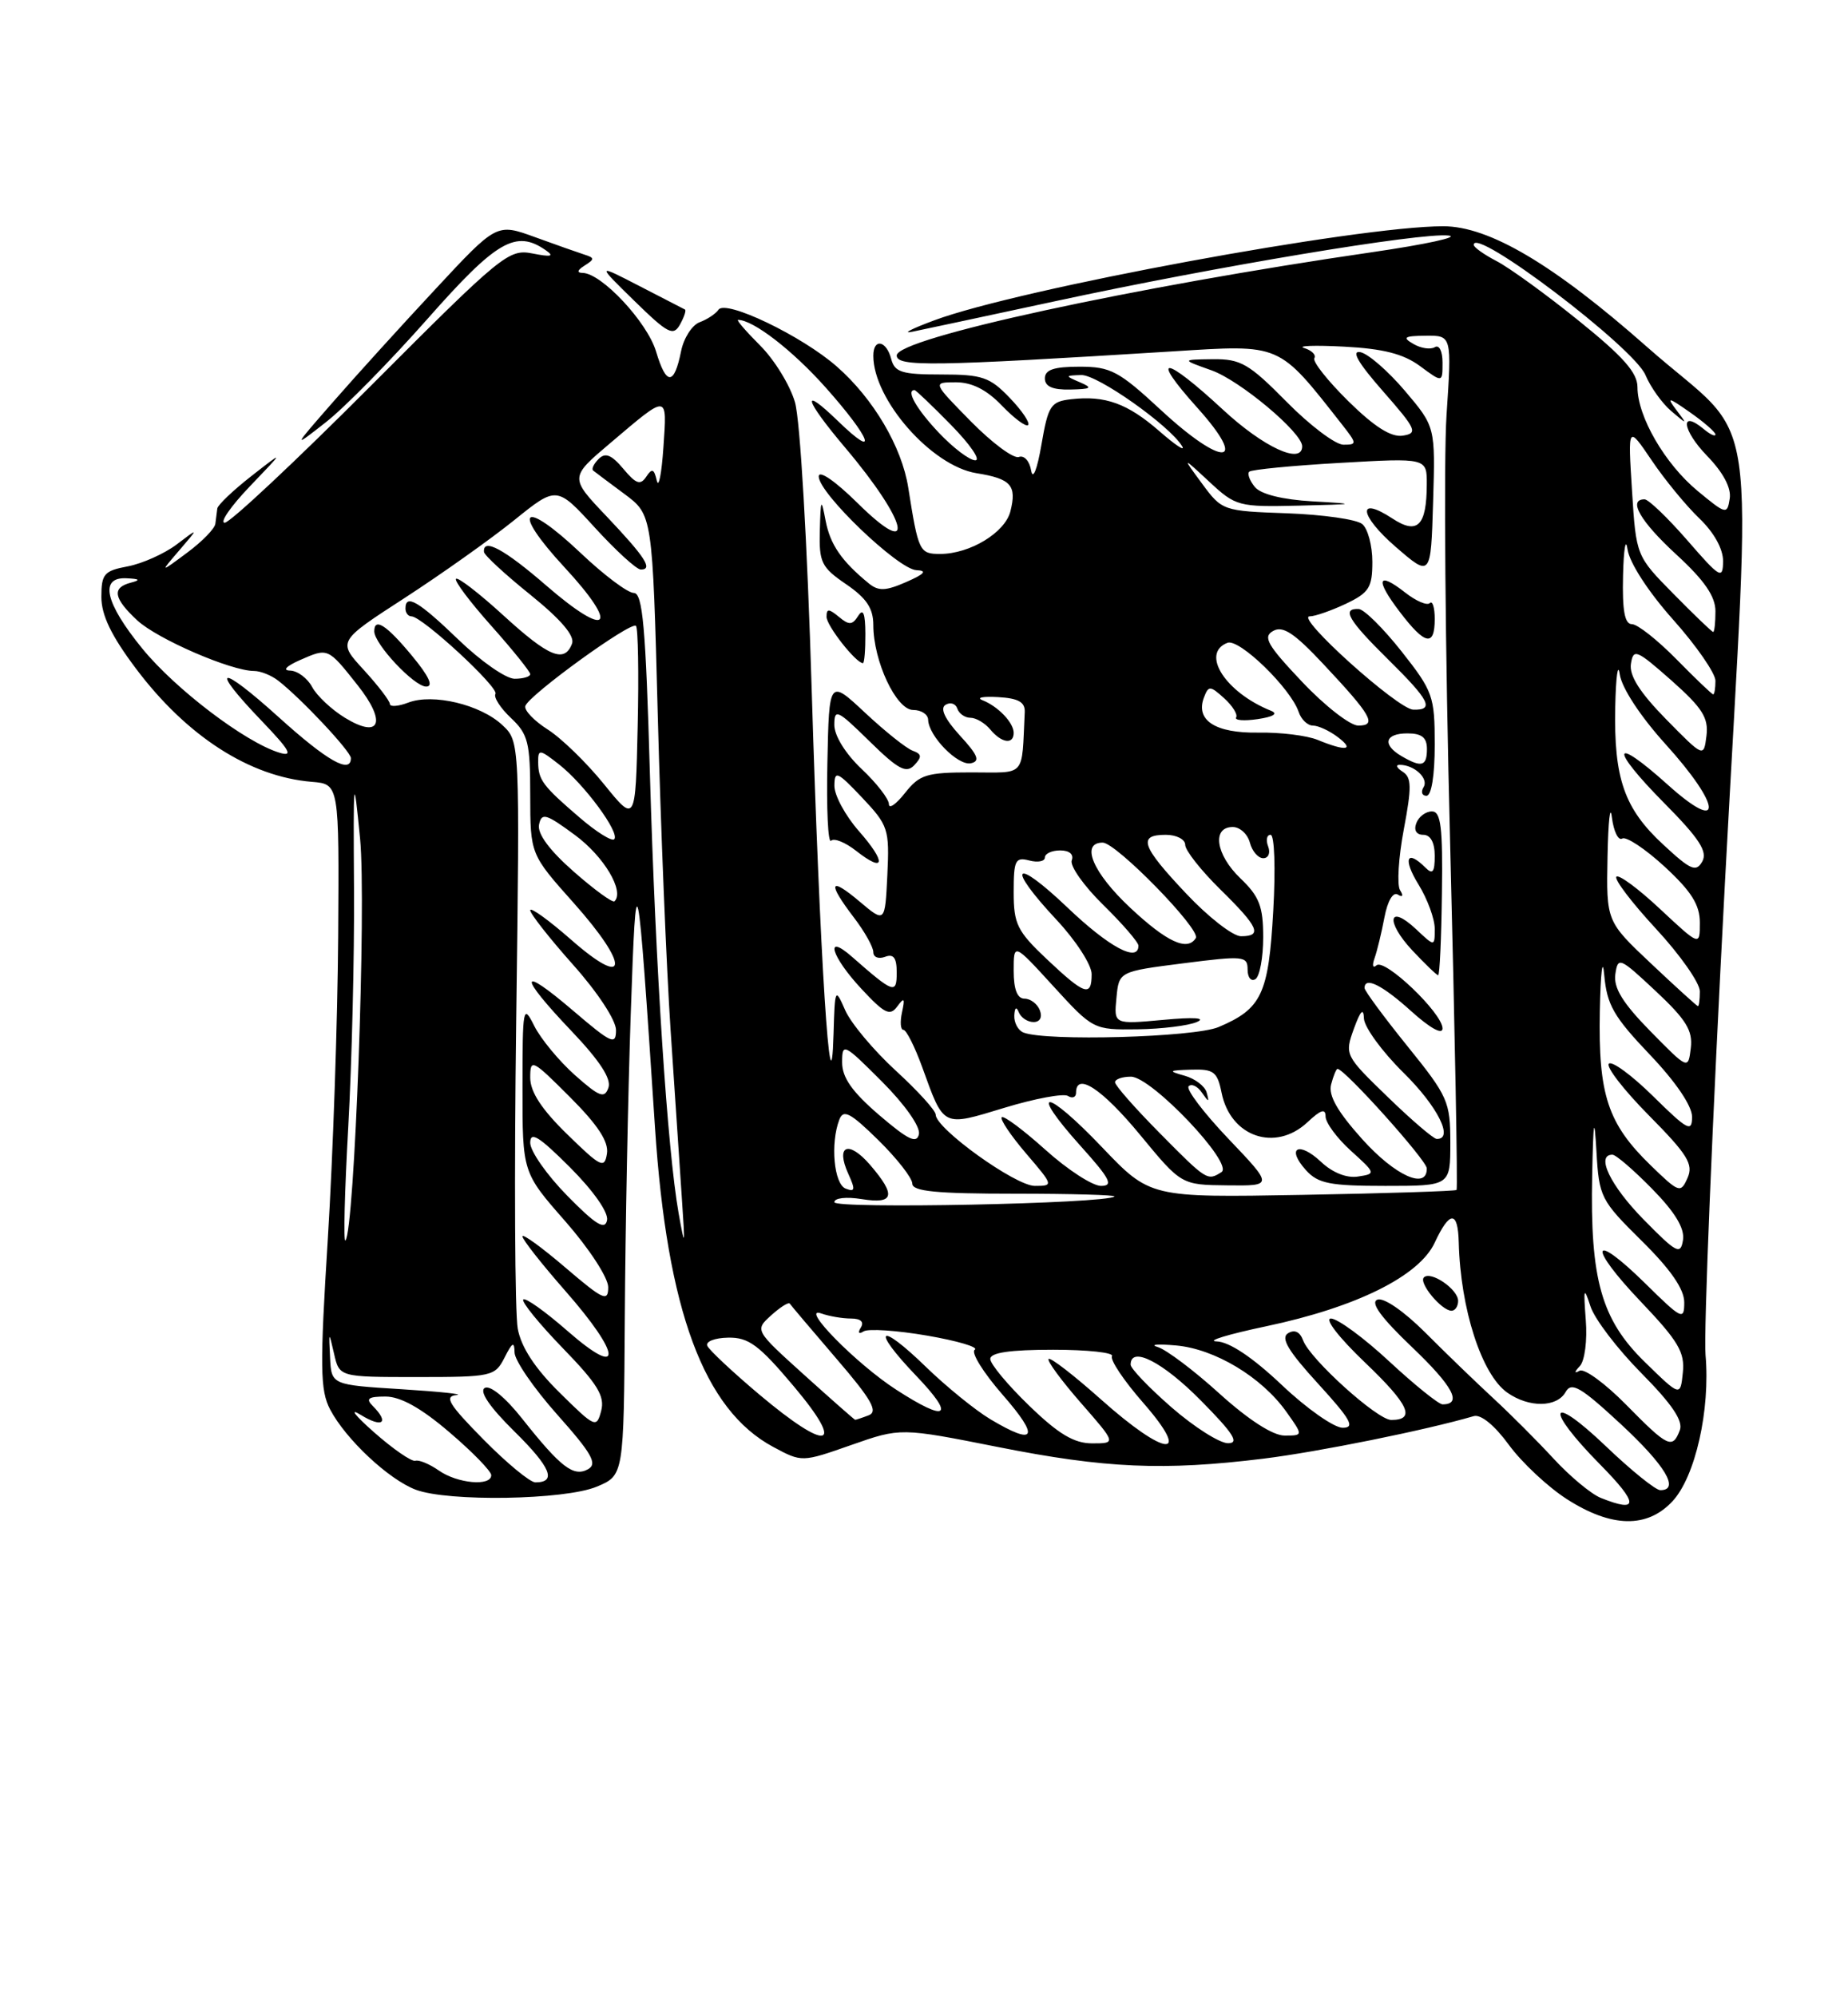 <?xml version="1.0" encoding="UTF-8" standalone="no"?>
<!DOCTYPE svg PUBLIC "-//W3C//DTD SVG 1.1//EN" "http://www.w3.org/Graphics/SVG/1.1/DTD/svg11.dtd" >
<svg xmlns="http://www.w3.org/2000/svg" xmlns:xlink="http://www.w3.org/1999/xlink" version="1.1" viewBox="0 0 237 256">
 <g >
 <path fill="currentColor"
d=" M 214.50 192.41 C 217.42 189.26 219.35 180.72 218.73 173.66 C 218.48 170.82 219.60 143.57 221.22 113.10 C 224.64 48.79 225.89 57.41 211.24 44.48 C 199.26 33.90 190.98 29.00 185.09 29.00 C 174.07 29.00 130.70 37.01 119.84 41.05 C 116.90 42.14 115.62 42.80 117.00 42.52 C 118.38 42.24 126.70 40.46 135.50 38.57 C 156.01 34.15 182.26 29.78 185.77 30.19 C 187.27 30.36 182.88 31.32 176.00 32.32 C 145.41 36.76 115.00 43.36 115.00 45.56 C 115.00 47.03 119.50 46.96 150.36 45.04 C 164.42 44.16 163.85 43.91 172.11 54.41 C 174.04 56.87 174.05 57.00 172.29 57.00 C 171.27 57.00 167.99 54.53 165.00 51.50 C 160.17 46.61 159.12 46.00 155.53 46.04 C 151.50 46.09 151.50 46.09 155.38 47.47 C 159.03 48.77 167.00 55.45 167.00 57.20 C 167.00 59.62 162.04 57.33 156.83 52.50 C 149.29 45.52 147.35 45.37 153.54 52.25 C 160.25 59.71 156.87 59.95 148.91 52.58 C 143.48 47.55 142.45 47.00 138.44 47.00 C 135.16 47.00 134.00 47.39 134.00 48.50 C 134.00 49.54 135.00 49.98 137.25 49.93 C 139.97 49.87 140.18 49.72 138.50 49.00 C 136.56 48.17 136.57 48.14 138.66 48.07 C 140.74 48.00 149.99 54.53 151.61 57.20 C 152.04 57.92 150.72 57.04 148.68 55.26 C 144.60 51.71 141.73 50.67 137.38 51.17 C 134.75 51.47 134.43 51.95 133.56 57.00 C 133.01 60.20 132.46 61.58 132.24 60.31 C 132.04 59.09 131.33 58.32 130.67 58.57 C 130.00 58.83 127.24 56.78 124.52 54.02 C 119.58 49.00 119.58 49.00 122.60 49.00 C 124.65 49.00 126.55 49.96 128.49 51.99 C 130.07 53.63 131.58 54.75 131.85 54.48 C 132.13 54.20 131.07 52.63 129.49 50.99 C 126.94 48.33 125.97 48.00 120.72 48.00 C 115.65 48.00 114.74 47.72 114.29 46.00 C 113.67 43.62 112.00 43.32 112.00 45.60 C 112.00 51.23 119.48 59.73 125.23 60.65 C 129.66 61.36 130.42 62.21 129.58 65.54 C 128.89 68.27 124.39 71.00 120.57 71.00 C 117.92 71.00 117.78 70.72 116.48 62.50 C 115.66 57.28 112.01 51.09 107.33 46.99 C 102.85 43.05 93.04 38.35 92.14 39.70 C 91.79 40.22 90.70 40.94 89.73 41.30 C 88.76 41.66 87.69 43.32 87.35 45.00 C 86.46 49.43 85.45 49.45 84.14 45.06 C 83.00 41.27 77.15 35.02 74.72 34.98 C 73.94 34.97 74.03 34.63 74.97 34.04 C 76.27 33.22 76.27 33.05 74.97 32.64 C 74.16 32.38 71.29 31.37 68.60 30.39 C 63.70 28.61 63.70 28.61 55.84 37.06 C 51.51 41.70 45.62 48.19 42.74 51.49 C 37.50 57.48 37.50 57.48 41.80 54.11 C 44.16 52.27 50.01 46.32 54.80 40.90 C 63.69 30.83 66.16 29.40 70.00 32.08 C 71.12 32.86 70.69 32.96 68.30 32.49 C 65.24 31.89 64.40 32.58 47.58 49.43 C 37.94 59.09 29.50 67.00 28.82 67.00 C 28.14 67.00 29.59 64.90 32.04 62.34 C 36.50 57.69 36.50 57.69 32.25 61.01 C 29.91 62.84 27.94 64.71 27.87 65.17 C 27.81 65.63 27.69 66.50 27.62 67.12 C 27.56 67.74 25.93 69.41 24.00 70.84 C 20.50 73.44 20.50 73.44 23.00 70.53 C 25.50 67.62 25.50 67.62 22.65 69.79 C 21.08 70.97 18.27 72.23 16.40 72.59 C 13.35 73.16 13.00 73.56 13.00 76.51 C 13.00 78.85 14.28 81.50 17.41 85.66 C 23.94 94.36 32.02 99.56 40.00 100.21 C 43.50 100.50 43.50 100.50 43.37 120.00 C 43.30 130.72 42.70 148.12 42.05 158.66 C 41.01 175.27 41.05 178.20 42.34 180.66 C 44.34 184.47 49.85 189.63 53.32 190.94 C 57.49 192.51 72.44 192.26 76.53 190.55 C 80.00 189.10 80.00 189.10 80.13 168.80 C 80.20 157.64 80.54 140.18 80.89 130.00 C 81.60 109.42 81.72 109.98 84.00 144.50 C 85.55 167.97 90.26 180.69 99.17 185.46 C 102.84 187.43 102.84 187.43 109.17 185.21 C 115.50 182.99 115.50 182.99 128.00 185.47 C 141.75 188.20 149.25 188.53 162.03 186.96 C 169.08 186.09 182.88 183.30 189.00 181.51 C 189.91 181.24 191.68 182.69 193.50 185.18 C 195.15 187.44 198.50 190.58 200.95 192.15 C 206.67 195.82 211.25 195.91 214.50 192.41 Z  M 87.84 39.67 C 87.65 39.58 85.03 38.22 82.00 36.66 C 76.50 33.82 76.50 33.82 81.37 38.58 C 85.66 42.77 86.35 43.13 87.21 41.59 C 87.74 40.63 88.03 39.77 87.84 39.67 Z  M 205.27 191.98 C 204.05 191.48 201.35 189.24 199.27 186.99 C 197.20 184.74 193.70 181.24 191.50 179.21 C 189.30 177.18 185.37 173.39 182.77 170.78 C 180.04 168.06 177.45 166.27 176.65 166.58 C 175.70 166.94 177.11 168.88 181.11 172.69 C 186.35 177.69 187.58 180.00 185.00 180.00 C 184.51 180.00 181.44 177.53 178.17 174.50 C 174.91 171.47 171.54 169.00 170.69 169.00 C 169.82 169.00 171.71 171.44 175.05 174.63 C 180.70 180.02 181.61 182.00 178.42 182.00 C 176.64 182.00 168.01 174.21 167.12 171.80 C 166.71 170.69 166.02 170.37 165.18 170.89 C 164.21 171.49 165.22 173.18 169.04 177.35 C 173.25 181.96 173.83 183.00 172.19 183.00 C 171.09 183.00 167.56 180.53 164.37 177.50 C 160.61 173.95 157.65 171.98 156.02 171.93 C 154.64 171.89 157.50 171.02 162.39 169.99 C 173.96 167.55 182.01 163.56 184.00 159.27 C 185.92 155.15 186.98 155.14 187.08 159.25 C 187.30 167.78 190.02 176.20 193.31 178.50 C 196.10 180.46 199.67 180.41 200.79 178.41 C 201.54 177.08 202.71 177.76 207.84 182.51 C 213.57 187.82 215.48 191.00 212.93 191.00 C 212.33 191.00 209.18 188.46 205.93 185.35 C 198.62 178.38 198.01 180.42 205.22 187.72 C 210.18 192.75 210.20 193.96 205.27 191.98 Z  M 187.00 166.74 C 187.00 165.25 183.49 162.85 182.61 163.73 C 181.91 164.43 184.88 168.00 186.15 168.00 C 186.62 168.00 187.00 167.43 187.00 166.74 Z  M 56.28 188.48 C 55.09 187.65 53.73 187.08 53.27 187.23 C 52.80 187.38 50.41 185.73 47.96 183.57 C 45.51 181.41 44.74 180.41 46.25 181.34 C 49.05 183.07 49.98 182.38 47.80 180.20 C 46.87 179.27 47.23 179.00 49.44 179.00 C 51.37 179.00 54.01 180.47 57.64 183.58 C 60.59 186.09 63.00 188.57 63.00 189.08 C 63.00 190.54 58.66 190.15 56.28 188.48 Z  M 62.00 184.50 C 57.56 180.00 56.93 178.97 58.53 178.81 C 59.62 178.71 56.45 178.37 51.50 178.06 C 42.50 177.50 42.50 177.50 42.33 174.00 C 42.16 170.59 42.17 170.58 42.84 173.50 C 43.52 176.50 43.52 176.50 53.48 176.50 C 63.10 176.50 63.48 176.41 64.71 174.00 C 65.70 172.03 65.97 171.89 65.99 173.34 C 65.99 174.35 68.46 177.94 71.47 181.32 C 75.91 186.30 76.65 187.62 75.42 188.31 C 73.56 189.34 71.93 188.09 66.98 181.85 C 64.81 179.10 62.83 177.49 62.16 177.90 C 61.44 178.35 62.81 180.36 65.97 183.47 C 70.64 188.07 71.44 190.00 68.66 190.00 C 67.98 190.00 64.99 187.53 62.00 184.50 Z  M 132.00 180.18 C 129.25 177.53 127.00 174.83 127.00 174.18 C 127.00 173.37 129.52 173.00 135.06 173.00 C 139.49 173.00 142.89 173.37 142.61 173.82 C 142.33 174.28 144.14 176.98 146.63 179.82 C 152.96 187.07 149.51 186.78 141.20 179.37 C 137.74 176.29 134.72 173.95 134.48 174.18 C 134.25 174.41 136.11 176.94 138.61 179.80 C 143.16 185.00 143.16 185.00 140.07 185.00 C 137.75 185.00 135.76 183.82 132.00 180.18 Z  M 150.25 180.39 C 147.36 177.87 145.00 175.41 145.00 174.91 C 145.00 172.46 149.12 174.56 154.00 179.50 C 158.21 183.76 158.99 184.99 157.47 184.98 C 156.38 184.96 153.14 182.90 150.25 180.39 Z  M 208.54 180.04 C 205.86 177.32 203.18 175.36 202.58 175.69 C 201.87 176.09 201.88 175.88 202.62 175.08 C 203.24 174.41 203.58 171.77 203.37 169.18 C 203.06 165.08 203.13 164.86 203.97 167.43 C 204.49 169.05 207.43 172.90 210.50 176.00 C 214.44 179.98 215.89 182.13 215.43 183.32 C 214.49 185.77 213.92 185.51 208.54 180.04 Z  M 97.33 178.70 C 93.94 175.84 90.96 173.05 90.71 172.50 C 90.46 171.95 91.66 171.48 93.38 171.45 C 96.01 171.40 97.34 172.39 101.81 177.70 C 108.53 185.68 106.23 186.19 97.33 178.70 Z  M 127.00 181.90 C 125.08 180.75 121.37 177.74 118.77 175.22 C 112.67 169.29 111.62 170.20 117.49 176.33 C 122.56 181.62 121.51 182.37 114.95 178.13 C 109.83 174.83 102.46 167.33 105.33 168.35 C 106.34 168.71 108.05 169.00 109.14 169.00 C 110.38 169.00 110.85 169.43 110.40 170.15 C 109.98 170.84 110.13 171.04 110.77 170.64 C 111.36 170.28 115.02 170.52 118.91 171.19 C 122.79 171.86 125.54 172.67 125.01 173.00 C 124.48 173.32 126.10 175.93 128.60 178.79 C 133.40 184.28 132.83 185.38 127.00 181.90 Z  M 156.39 178.62 C 153.12 175.65 149.55 172.97 148.47 172.65 C 147.39 172.33 148.44 172.24 150.82 172.45 C 155.79 172.89 161.79 176.49 164.96 180.94 C 167.14 184.00 167.14 184.00 164.74 184.00 C 163.24 184.00 160.11 181.98 156.39 178.62 Z  M 71.78 178.51 C 68.62 175.40 66.85 172.70 66.40 170.31 C 66.03 168.35 65.94 150.62 66.20 130.89 C 66.67 95.04 66.67 95.04 64.43 92.94 C 61.64 90.31 55.52 88.85 52.37 90.05 C 51.07 90.55 50.00 90.62 50.00 90.23 C 49.99 89.83 48.48 87.86 46.64 85.85 C 43.29 82.21 43.29 82.21 51.90 76.64 C 56.63 73.57 62.95 69.09 65.95 66.67 C 71.40 62.28 71.40 62.28 76.30 67.64 C 79.00 70.59 81.64 73.00 82.18 73.00 C 83.78 73.00 82.77 71.44 77.78 66.17 C 73.05 61.20 73.05 61.20 78.28 56.78 C 85.76 50.44 85.55 50.42 85.08 57.34 C 84.85 60.73 84.47 62.65 84.23 61.60 C 83.88 60.08 83.62 59.98 82.88 61.10 C 82.13 62.23 81.57 62.04 79.94 60.09 C 78.42 58.28 77.63 57.97 76.78 58.82 C 76.15 59.45 75.83 60.12 76.07 60.31 C 76.30 60.50 78.12 61.86 80.09 63.32 C 83.68 65.99 83.68 65.99 84.36 91.75 C 84.73 105.91 85.47 124.03 86.00 132.00 C 86.53 139.97 87.18 149.65 87.44 153.50 C 87.88 159.89 87.84 160.06 87.03 155.50 C 85.59 147.34 84.07 124.07 83.35 99.25 C 82.81 80.30 82.42 76.00 81.28 76.00 C 80.51 76.00 77.45 73.71 74.49 70.90 C 67.01 63.83 65.44 65.20 72.40 72.72 C 79.54 80.43 78.04 81.96 70.09 75.08 C 64.68 70.39 61.90 68.89 62.07 70.75 C 62.11 71.16 64.79 73.64 68.04 76.25 C 71.96 79.42 73.74 81.51 73.36 82.50 C 72.39 85.03 70.39 84.21 64.55 78.87 C 61.46 76.05 58.73 73.94 58.48 74.19 C 58.23 74.43 60.27 77.15 63.02 80.23 C 65.76 83.30 68.00 86.09 68.00 86.41 C 68.00 86.73 67.10 87.00 66.00 87.00 C 64.89 87.00 61.66 84.75 58.81 82.00 C 53.67 77.05 52.00 76.07 52.00 78.00 C 52.00 78.55 52.35 79.00 52.77 79.00 C 54.13 79.00 64.03 88.14 63.54 88.94 C 63.28 89.36 64.17 90.75 65.53 92.03 C 67.73 94.10 68.00 95.16 68.00 101.92 C 68.01 109.50 68.01 109.50 73.58 115.74 C 80.80 123.84 80.58 126.88 73.25 120.45 C 70.36 117.92 68.00 116.22 68.00 116.67 C 68.01 117.13 70.48 120.27 73.50 123.66 C 76.65 127.19 79.00 130.77 79.00 132.03 C 79.00 134.01 78.43 133.75 73.50 129.54 C 66.51 123.57 66.41 124.93 73.31 132.17 C 76.91 135.95 78.43 138.28 78.03 139.41 C 77.53 140.84 76.89 140.60 73.73 137.80 C 71.69 135.98 69.35 133.15 68.52 131.50 C 67.09 128.64 67.01 129.03 67.01 139.39 C 67.00 150.28 67.00 150.28 72.50 156.54 C 75.56 160.03 78.00 163.77 78.00 164.98 C 78.00 166.91 77.37 166.62 72.50 162.46 C 69.47 159.87 67.00 158.08 67.00 158.47 C 67.00 158.87 69.47 162.01 72.50 165.46 C 79.75 173.71 79.93 176.84 72.80 170.61 C 69.94 168.11 67.38 166.28 67.11 166.56 C 66.84 166.83 69.11 169.63 72.16 172.78 C 76.64 177.39 77.59 178.95 77.10 180.83 C 76.51 183.08 76.32 182.99 71.78 178.51 Z  M 52.81 84.02 C 49.56 80.10 48.00 79.10 48.00 80.92 C 48.00 82.55 53.12 88.00 54.65 88.00 C 55.63 88.00 55.02 86.68 52.81 84.02 Z  M 103.14 176.23 C 96.79 170.50 96.79 170.50 98.90 168.59 C 100.06 167.54 101.14 166.86 101.29 167.09 C 101.44 167.32 104.13 170.49 107.27 174.15 C 111.77 179.38 112.65 180.92 111.41 181.40 C 110.55 181.73 109.76 181.99 109.67 181.98 C 109.58 181.97 106.64 179.39 103.14 176.23 Z  M 210.94 174.57 C 205.37 169.14 203.91 163.99 204.19 150.67 C 204.34 143.52 204.46 142.84 204.74 147.58 C 205.07 153.44 205.28 153.84 210.54 159.04 C 214.26 162.71 216.00 165.23 216.00 166.93 C 216.00 169.27 215.69 169.12 211.02 164.52 C 204.03 157.64 203.55 159.63 210.45 166.86 C 215.23 171.88 216.09 173.32 215.82 175.92 C 215.50 179.02 215.50 179.02 210.94 174.57 Z  M 210.75 156.27 C 206.51 151.95 204.62 148.00 206.79 148.00 C 207.23 148.00 209.52 149.97 211.88 152.38 C 214.82 155.37 216.07 157.44 215.84 158.93 C 215.53 160.89 215.03 160.63 210.75 156.27 Z  M 44.66 144.50 C 45.12 136.25 45.46 122.53 45.40 114.00 C 45.31 99.27 45.34 98.95 46.18 107.50 C 47.00 115.95 45.47 157.79 44.30 159.00 C 44.03 159.28 44.20 152.75 44.66 144.50 Z  M 72.75 153.26 C 70.14 150.61 68.00 147.55 68.00 146.48 C 68.00 144.95 69.11 145.64 73.10 149.62 C 76.12 152.65 78.06 155.41 77.85 156.41 C 77.58 157.70 76.39 156.97 72.75 153.26 Z  M 107.00 154.09 C 107.00 153.55 108.52 153.37 110.50 153.69 C 114.68 154.37 114.96 153.23 111.59 149.31 C 108.82 146.10 107.13 146.79 108.79 150.45 C 109.72 152.48 109.66 152.81 108.46 152.35 C 106.95 151.77 106.47 146.56 107.64 143.51 C 108.16 142.14 109.05 142.61 112.64 146.13 C 115.04 148.49 117.00 151.00 117.00 151.71 C 117.00 152.70 120.07 153.00 130.17 153.00 C 137.41 153.00 143.15 153.16 142.92 153.36 C 141.87 154.28 107.00 154.98 107.00 154.09 Z  M 141.31 147.02 C 134.08 139.44 131.78 139.31 138.56 146.86 C 142.38 151.10 142.84 152.00 141.20 152.00 C 140.11 152.00 136.90 149.92 134.07 147.37 C 131.24 144.83 128.72 142.95 128.47 143.20 C 128.22 143.45 129.62 145.53 131.58 147.83 C 135.11 151.95 135.13 152.00 132.71 152.00 C 130.23 152.00 120.00 144.65 120.00 142.87 C 120.00 142.34 117.69 139.80 114.86 137.21 C 112.04 134.62 109.13 131.15 108.40 129.50 C 107.11 126.56 107.07 126.63 106.90 132.50 C 106.55 144.83 105.12 122.41 104.10 88.50 C 103.53 69.55 102.62 53.82 101.95 51.55 C 101.32 49.37 99.31 46.11 97.50 44.30 C 95.68 42.48 94.40 41.00 94.65 41.00 C 96.59 41.00 101.63 44.89 105.89 49.67 C 111.69 56.18 112.79 59.12 107.50 54.00 C 102.64 49.29 103.12 51.14 108.36 57.34 C 116.46 66.91 117.62 72.01 110.00 64.50 C 107.09 61.63 105.00 60.20 105.00 61.07 C 105.00 63.22 115.19 72.98 117.53 73.08 C 118.96 73.14 118.59 73.56 116.22 74.60 C 113.57 75.76 112.65 75.79 111.40 74.76 C 107.92 71.91 106.47 69.80 105.88 66.73 C 105.32 63.78 105.25 63.89 105.14 68.00 C 105.03 72.08 105.34 72.72 108.51 74.88 C 111.12 76.66 112.00 77.97 112.00 80.11 C 112.00 84.73 114.94 91.00 117.11 91.00 C 118.15 91.00 119.01 91.56 119.03 92.25 C 119.09 94.35 122.85 98.18 124.51 97.83 C 125.73 97.57 125.43 96.80 123.10 94.27 C 121.16 92.14 120.53 90.79 121.26 90.34 C 121.88 89.96 122.56 90.18 122.77 90.82 C 122.99 91.47 123.75 92.00 124.46 92.00 C 125.17 92.00 126.32 92.68 127.00 93.50 C 128.45 95.25 130.00 95.47 130.00 93.93 C 130.00 92.62 127.99 90.53 125.98 89.74 C 125.17 89.41 126.08 89.24 128.00 89.35 C 130.61 89.50 131.48 89.99 131.42 91.28 C 131.01 99.76 131.68 99.00 124.57 99.00 C 118.82 99.00 117.93 99.28 116.07 101.63 C 114.93 103.08 114.00 103.73 114.00 103.07 C 114.00 102.41 112.43 100.38 110.50 98.56 C 108.44 96.62 107.00 94.30 107.00 92.92 C 107.00 90.78 107.37 90.95 111.50 95.00 C 115.19 98.62 116.22 99.17 117.25 98.08 C 118.26 97.01 118.22 96.65 117.05 96.22 C 116.24 95.93 113.51 93.75 110.96 91.37 C 106.33 87.04 106.33 87.04 106.11 97.74 C 105.98 103.63 106.19 108.14 106.58 107.76 C 106.96 107.38 108.40 107.96 109.79 109.05 C 113.52 111.98 113.71 110.57 110.13 106.50 C 108.41 104.54 107.00 101.93 107.01 100.72 C 107.02 98.71 107.36 98.86 110.56 102.23 C 113.92 105.79 114.08 106.27 113.80 112.14 C 113.50 118.30 113.50 118.30 110.25 115.56 C 106.37 112.29 106.07 113.09 109.50 117.59 C 110.88 119.39 112.00 121.39 112.00 122.04 C 112.00 122.69 112.67 122.95 113.50 122.64 C 114.60 122.22 115.00 122.76 115.00 124.65 C 115.00 127.47 114.62 127.33 109.25 122.62 C 105.68 119.49 106.61 122.61 110.49 126.76 C 113.44 129.93 114.14 130.27 115.07 129.00 C 115.97 127.78 116.08 127.92 115.68 129.75 C 115.41 130.99 115.49 132.00 115.86 132.00 C 116.23 132.00 117.31 134.14 118.26 136.75 C 121.09 144.57 120.80 144.42 128.81 141.99 C 132.72 140.80 136.39 140.12 136.96 140.47 C 137.53 140.83 138.00 140.64 138.00 140.06 C 138.00 137.36 141.34 139.56 146.19 145.43 C 151.50 151.87 151.50 151.87 157.40 151.93 C 163.30 152.00 163.30 152.00 157.53 145.95 C 154.36 142.62 152.07 139.60 152.44 139.23 C 152.81 138.86 153.57 139.22 154.13 140.03 C 155.03 141.32 155.10 141.32 154.75 140.03 C 154.53 139.22 153.26 138.25 151.93 137.88 C 149.76 137.27 149.85 137.19 152.78 137.10 C 155.65 137.01 156.12 137.37 156.66 140.04 C 157.79 145.72 163.56 147.70 167.69 143.83 C 169.38 142.24 170.00 142.04 170.00 143.10 C 170.00 143.90 171.46 145.88 173.25 147.50 C 176.46 150.40 176.47 150.45 174.15 150.80 C 172.71 151.03 170.88 150.30 169.41 148.91 C 166.53 146.21 164.91 147.13 167.49 149.99 C 169.04 151.70 170.57 152.00 177.65 152.00 C 186.00 152.00 186.00 152.00 186.00 146.45 C 186.00 141.21 185.69 140.51 180.50 134.09 C 177.47 130.34 175.00 126.99 175.00 126.64 C 175.00 125.12 177.27 126.25 181.00 129.62 C 183.41 131.79 185.00 132.67 185.00 131.82 C 185.00 129.87 177.57 122.78 176.53 123.73 C 176.06 124.15 175.95 123.74 176.28 122.82 C 176.61 121.90 177.18 119.54 177.55 117.58 C 177.95 115.48 178.65 114.28 179.26 114.66 C 179.89 115.05 180.01 114.82 179.55 114.09 C 179.14 113.42 179.35 109.92 180.03 106.32 C 181.06 100.86 181.04 99.64 179.88 98.91 C 179.12 98.42 178.95 98.03 179.50 98.03 C 181.38 98.03 183.26 99.78 182.57 100.89 C 182.19 101.50 182.36 102.00 182.94 102.00 C 183.58 102.00 184.00 99.39 184.00 95.44 C 184.00 89.24 183.77 88.59 179.75 83.50 C 177.41 80.54 174.94 78.09 174.25 78.06 C 172.02 77.96 172.91 79.48 178.00 84.50 C 183.37 89.79 183.99 91.03 181.25 90.96 C 179.27 90.91 166.04 79.00 167.96 79.00 C 168.64 79.00 170.73 78.27 172.60 77.39 C 175.58 75.97 176.00 75.31 176.00 72.01 C 176.00 69.94 175.42 67.76 174.70 67.17 C 173.99 66.57 169.65 65.96 165.07 65.79 C 156.85 65.50 156.72 65.46 154.17 62.00 C 151.59 58.50 151.59 58.50 155.09 61.75 C 158.48 64.90 158.85 64.99 166.55 64.81 C 174.05 64.63 174.15 64.59 168.33 64.26 C 164.48 64.04 161.71 63.35 160.94 62.43 C 160.27 61.62 159.94 60.73 160.21 60.46 C 160.48 60.19 165.71 59.68 171.85 59.33 C 183.00 58.69 183.00 58.69 182.98 62.10 C 182.96 67.40 181.79 68.57 178.59 66.47 C 174.01 63.46 174.29 66.02 179.00 70.10 C 183.50 73.99 183.50 73.99 183.79 64.35 C 184.08 54.70 184.08 54.70 180.18 50.10 C 178.03 47.57 175.47 45.34 174.47 45.14 C 173.24 44.90 174.17 46.51 177.36 50.14 C 181.66 55.04 181.87 55.53 179.90 55.84 C 178.41 56.07 176.26 54.71 172.92 51.42 C 170.26 48.80 168.30 46.32 168.56 45.91 C 168.81 45.49 168.23 44.91 167.26 44.61 C 166.29 44.32 168.59 44.23 172.36 44.43 C 177.40 44.69 179.99 45.36 182.11 46.92 C 185.00 49.06 185.00 49.06 185.00 46.47 C 185.00 45.01 184.57 44.15 184.01 44.50 C 183.46 44.83 182.22 44.65 181.26 44.08 C 179.80 43.24 180.08 43.06 182.85 43.03 C 186.19 43.00 186.19 43.00 185.51 53.25 C 185.14 58.89 185.34 83.47 185.97 107.87 C 186.59 132.27 186.96 152.36 186.80 152.52 C 186.63 152.67 177.72 152.96 167.00 153.15 C 147.50 153.50 147.50 153.50 141.31 147.02 Z  M 184.92 114.50 C 185.04 106.02 184.79 104.00 183.64 104.00 C 182.85 104.00 181.95 104.67 181.64 105.50 C 181.29 106.41 181.64 107.00 182.53 107.00 C 183.46 107.00 184.00 107.99 184.00 109.70 C 184.00 111.80 183.73 112.13 182.80 111.20 C 180.40 108.80 179.89 110.08 181.92 113.37 C 183.06 115.22 184.00 117.77 184.00 119.04 C 184.00 121.35 184.00 121.35 181.61 119.10 C 178.06 115.77 177.64 118.08 181.11 121.80 C 182.76 123.56 184.26 125.00 184.44 125.00 C 184.63 125.00 184.85 120.28 184.92 114.50 Z  M 110.98 81.25 C 110.97 78.61 110.70 77.93 110.06 78.94 C 109.31 80.13 108.88 80.15 107.58 79.06 C 106.28 77.99 106.00 77.99 106.00 79.06 C 106.00 80.20 109.78 85.00 110.67 85.00 C 110.85 85.00 110.99 83.31 110.98 81.25 Z  M 184.00 79.33 C 184.00 77.87 183.71 76.95 183.37 77.30 C 183.02 77.65 181.60 77.04 180.21 75.95 C 176.64 73.15 176.33 74.26 179.52 78.43 C 182.76 82.69 184.00 82.94 184.00 79.33 Z  M 211.69 149.36 C 206.18 144.01 204.97 140.33 205.17 129.63 C 205.27 124.61 205.53 122.52 205.74 124.98 C 206.08 128.79 206.95 130.31 211.57 135.16 C 214.90 138.65 217.00 141.74 217.00 143.14 C 217.00 145.17 216.45 144.88 212.02 140.52 C 209.29 137.83 206.72 135.94 206.33 136.34 C 205.94 136.73 208.25 139.72 211.48 142.98 C 216.43 147.98 217.20 149.23 216.42 150.98 C 215.54 152.97 215.34 152.90 211.69 149.36 Z  M 148.72 145.22 C 145.57 142.04 143.00 139.12 143.00 138.72 C 143.00 138.32 143.92 138.00 145.04 138.00 C 147.67 138.00 158.29 149.19 156.65 150.23 C 154.85 151.38 154.76 151.33 148.72 145.22 Z  M 174.69 146.00 C 171.53 142.48 170.34 140.40 170.71 139.00 C 171.00 137.90 171.37 137.00 171.53 137.00 C 172.45 137.00 182.96 148.71 182.98 149.75 C 183.03 152.56 178.91 150.70 174.69 146.00 Z  M 72.75 145.39 C 69.47 142.20 68.00 139.95 68.00 138.14 C 68.00 135.64 68.23 135.75 73.09 140.61 C 76.68 144.20 78.08 146.34 77.84 147.86 C 77.53 149.83 77.06 149.60 72.75 145.39 Z  M 112.75 142.92 C 109.29 139.95 108.00 138.12 108.00 136.18 C 108.00 133.62 108.19 133.71 113.10 138.62 C 116.04 141.56 118.05 144.42 117.85 145.36 C 117.58 146.64 116.48 146.11 112.75 142.92 Z  M 177.96 140.59 C 172.48 135.29 172.43 135.19 173.63 131.86 C 174.48 129.53 174.87 129.12 174.92 130.54 C 174.97 131.66 177.25 134.79 180.00 137.50 C 184.38 141.81 186.50 146.04 184.25 145.98 C 183.84 145.97 181.01 143.55 177.96 140.59 Z  M 211.66 132.18 C 208.11 128.56 206.92 126.63 207.16 124.88 C 207.49 122.60 207.70 122.69 212.34 127.03 C 216.24 130.68 217.11 132.09 216.84 134.33 C 216.50 137.10 216.50 137.10 211.66 132.18 Z  M 131.25 132.34 C 130.56 132.06 130.04 131.08 130.08 130.17 C 130.13 129.13 130.35 128.97 130.66 129.75 C 130.94 130.44 131.79 131.00 132.55 131.00 C 133.37 131.00 133.70 130.39 133.36 129.50 C 133.05 128.68 132.16 128.00 131.39 128.00 C 130.46 128.00 130.00 126.81 130.00 124.42 C 130.00 120.84 130.00 120.84 135.10 126.42 C 140.17 131.96 140.24 132.00 145.85 131.93 C 148.96 131.89 152.40 131.47 153.50 130.99 C 154.74 130.46 153.09 130.35 149.18 130.72 C 142.85 131.30 142.85 131.30 143.18 127.91 C 143.50 124.52 143.50 124.52 151.75 123.47 C 159.49 122.48 160.00 122.53 160.00 124.27 C 160.00 125.29 160.45 125.84 161.00 125.50 C 161.55 125.16 162.00 122.74 162.00 120.13 C 162.00 116.18 161.51 114.90 159.07 112.57 C 155.91 109.54 155.39 106.00 158.10 106.00 C 159.01 106.00 160.00 106.90 160.29 108.00 C 160.58 109.10 161.35 110.00 162.01 110.00 C 162.67 110.00 162.95 109.33 162.64 108.50 C 162.32 107.67 162.46 107.00 162.95 107.00 C 163.45 107.00 163.60 111.32 163.29 116.75 C 162.69 127.43 161.81 129.30 156.28 131.64 C 153.17 132.96 134.10 133.49 131.25 132.34 Z  M 211.75 123.51 C 206.00 118.09 206.00 118.09 206.16 109.79 C 206.25 105.23 206.50 102.97 206.72 104.77 C 206.95 106.57 207.54 107.78 208.04 107.48 C 208.54 107.17 210.99 108.79 213.48 111.08 C 216.92 114.25 218.00 115.98 218.00 118.26 C 218.00 121.27 218.00 121.27 212.93 116.54 C 210.15 113.93 207.61 112.05 207.30 112.37 C 206.98 112.68 209.26 115.68 212.36 119.03 C 215.46 122.37 218.00 125.99 218.00 127.06 C 218.00 128.13 217.89 128.98 217.75 128.96 C 217.61 128.94 214.91 126.49 211.75 123.51 Z  M 134.25 122.94 C 130.45 119.35 130.00 118.44 130.00 114.35 C 130.00 110.26 130.21 109.82 132.00 110.29 C 133.10 110.58 134.00 110.40 134.00 109.91 C 134.00 109.41 134.89 109.00 135.97 109.00 C 137.15 109.00 137.74 109.51 137.45 110.27 C 137.18 110.97 138.99 113.54 141.48 115.98 C 143.97 118.42 146.00 120.77 146.00 121.21 C 146.00 123.42 142.23 121.40 136.93 116.35 C 129.99 109.74 128.94 110.88 135.50 117.90 C 137.97 120.54 140.00 123.67 140.00 124.85 C 140.00 127.83 139.13 127.54 134.25 122.94 Z  M 144.96 116.36 C 140.15 111.87 138.52 108.00 141.42 108.00 C 143.14 108.00 154.03 119.14 153.36 120.23 C 152.29 121.97 149.65 120.75 144.96 116.36 Z  M 152.15 114.56 C 146.38 108.46 145.87 107.00 149.50 107.00 C 150.88 107.00 152.00 107.58 152.00 108.29 C 152.00 109.00 154.03 111.57 156.50 114.00 C 161.43 118.84 161.94 120.00 159.15 120.00 C 158.12 120.00 154.97 117.55 152.15 114.56 Z  M 73.57 111.71 C 70.46 108.98 68.89 106.85 69.13 105.69 C 69.46 104.12 70.02 104.29 73.75 107.04 C 77.45 109.77 80.11 114.22 78.81 115.52 C 78.58 115.76 76.22 114.04 73.57 111.71 Z  M 213.32 108.27 C 208.30 103.64 206.96 99.78 207.15 90.60 C 207.23 86.70 207.50 84.82 207.73 86.44 C 207.99 88.18 210.37 91.81 213.58 95.36 C 220.86 103.39 221.05 107.03 213.86 100.56 C 206.70 94.13 206.38 95.81 213.42 102.92 C 217.93 107.47 219.02 109.15 218.31 110.42 C 217.52 111.82 216.83 111.53 213.32 108.27 Z  M 74.36 104.81 C 69.60 100.73 69.03 99.97 69.02 97.68 C 69.00 95.99 69.20 96.02 71.71 97.99 C 74.96 100.54 79.55 106.78 78.77 107.57 C 78.46 107.87 76.48 106.63 74.36 104.81 Z  M 77.45 100.50 C 75.22 97.75 71.98 94.60 70.24 93.50 C 68.51 92.40 67.21 91.05 67.37 90.50 C 67.76 89.13 80.93 79.59 81.56 80.22 C 81.83 80.50 81.94 86.30 81.78 93.11 C 81.50 105.50 81.50 105.50 77.45 100.50 Z  M 35.74 91.92 C 28.06 84.99 26.74 85.29 33.57 92.41 C 37.20 96.20 37.66 97.03 35.82 96.47 C 31.46 95.14 22.50 88.34 18.25 83.13 C 13.45 77.25 12.71 73.93 16.25 74.12 C 17.94 74.20 18.07 74.35 16.75 74.69 C 14.32 75.33 14.56 76.69 17.61 79.52 C 20.19 81.91 29.64 86.00 32.58 86.00 C 33.41 86.00 34.81 86.56 35.69 87.25 C 38.63 89.53 45.00 96.32 45.00 97.17 C 45.00 99.26 41.95 97.53 35.74 91.92 Z  M 179.75 96.92 C 177.23 95.45 177.60 94.00 180.50 94.00 C 182.33 94.00 183.00 94.53 183.00 96.00 C 183.00 98.23 182.32 98.42 179.75 96.92 Z  M 213.66 92.18 C 210.30 88.75 208.93 86.60 209.16 85.09 C 209.47 83.09 209.86 83.25 214.35 87.21 C 218.32 90.73 219.13 92.00 218.85 94.30 C 218.50 97.10 218.50 97.10 213.66 92.18 Z  M 169.00 94.84 C 167.62 94.27 164.19 93.85 161.37 93.90 C 155.85 93.99 153.28 92.32 154.41 89.38 C 154.99 87.86 155.20 87.87 157.00 89.50 C 158.07 90.47 158.76 91.58 158.53 91.95 C 158.30 92.33 159.54 92.43 161.30 92.17 C 163.31 91.87 163.94 91.48 163.00 91.10 C 157.16 88.76 153.93 83.73 157.42 82.39 C 158.93 81.81 165.53 88.22 166.55 91.25 C 166.87 92.21 167.69 93.00 168.38 93.00 C 169.06 93.00 170.49 93.66 171.56 94.47 C 173.80 96.16 172.62 96.33 169.00 94.84 Z  M 44.27 92.02 C 42.54 90.97 40.63 89.18 40.03 88.05 C 39.42 86.92 38.16 85.98 37.21 85.95 C 36.19 85.93 36.71 85.38 38.50 84.59 C 42.08 83.02 42.05 83.01 45.86 87.82 C 49.61 92.55 48.78 94.76 44.27 92.02 Z  M 166.98 87.38 C 162.51 82.66 161.92 81.62 163.28 80.87 C 164.52 80.17 165.99 81.14 169.69 85.09 C 175.90 91.70 176.64 93.00 174.19 93.00 C 173.15 93.00 169.90 90.47 166.98 87.38 Z  M 215.00 84.50 C 212.57 82.03 210.00 80.00 209.29 80.00 C 208.36 80.00 208.04 78.27 208.15 73.75 C 208.23 70.31 208.50 68.82 208.73 70.43 C 208.99 72.15 211.41 75.88 214.58 79.43 C 217.56 82.77 219.99 86.29 220.00 87.25 C 220.00 88.21 219.87 89.00 219.71 89.00 C 219.55 89.00 217.43 86.97 215.00 84.50 Z  M 214.63 76.13 C 209.83 71.26 209.83 71.26 209.30 62.88 C 208.77 54.50 208.77 54.50 211.82 59.00 C 213.49 61.48 216.24 64.82 217.93 66.44 C 219.82 68.25 220.99 70.36 220.98 71.94 C 220.95 74.30 220.60 74.10 216.39 69.25 C 213.87 66.36 211.41 64.00 210.91 64.00 C 208.73 64.00 210.36 66.83 215.00 71.09 C 218.59 74.39 220.00 76.44 220.00 78.34 C 220.00 79.80 219.87 81.00 219.71 81.00 C 219.55 81.00 217.27 78.81 214.63 76.13 Z  M 217.72 62.93 C 213.52 59.46 210.00 53.39 210.00 49.62 C 210.00 47.76 208.15 45.68 202.42 41.07 C 198.26 37.71 193.53 34.29 191.92 33.46 C 190.32 32.63 189.00 31.69 189.00 31.38 C 189.00 28.95 209.57 44.55 211.03 48.08 C 211.67 49.61 213.15 51.68 214.32 52.68 C 216.42 54.46 216.43 54.46 214.98 52.54 C 213.69 50.84 213.93 50.88 216.75 52.86 C 218.54 54.11 220.00 55.39 220.00 55.69 C 220.00 56.00 219.31 55.68 218.48 54.98 C 215.40 52.43 215.74 55.13 218.90 58.40 C 221.00 60.56 222.05 62.54 221.83 63.91 C 221.51 65.98 221.36 65.94 217.72 62.93 Z  M 120.37 55.43 C 117.52 52.41 116.15 50.00 117.29 50.00 C 117.45 50.00 119.57 52.02 122.00 54.50 C 124.43 56.98 125.81 59.00 125.08 59.00 C 124.34 59.00 122.22 57.39 120.37 55.43 Z "/>
</g>
</svg>